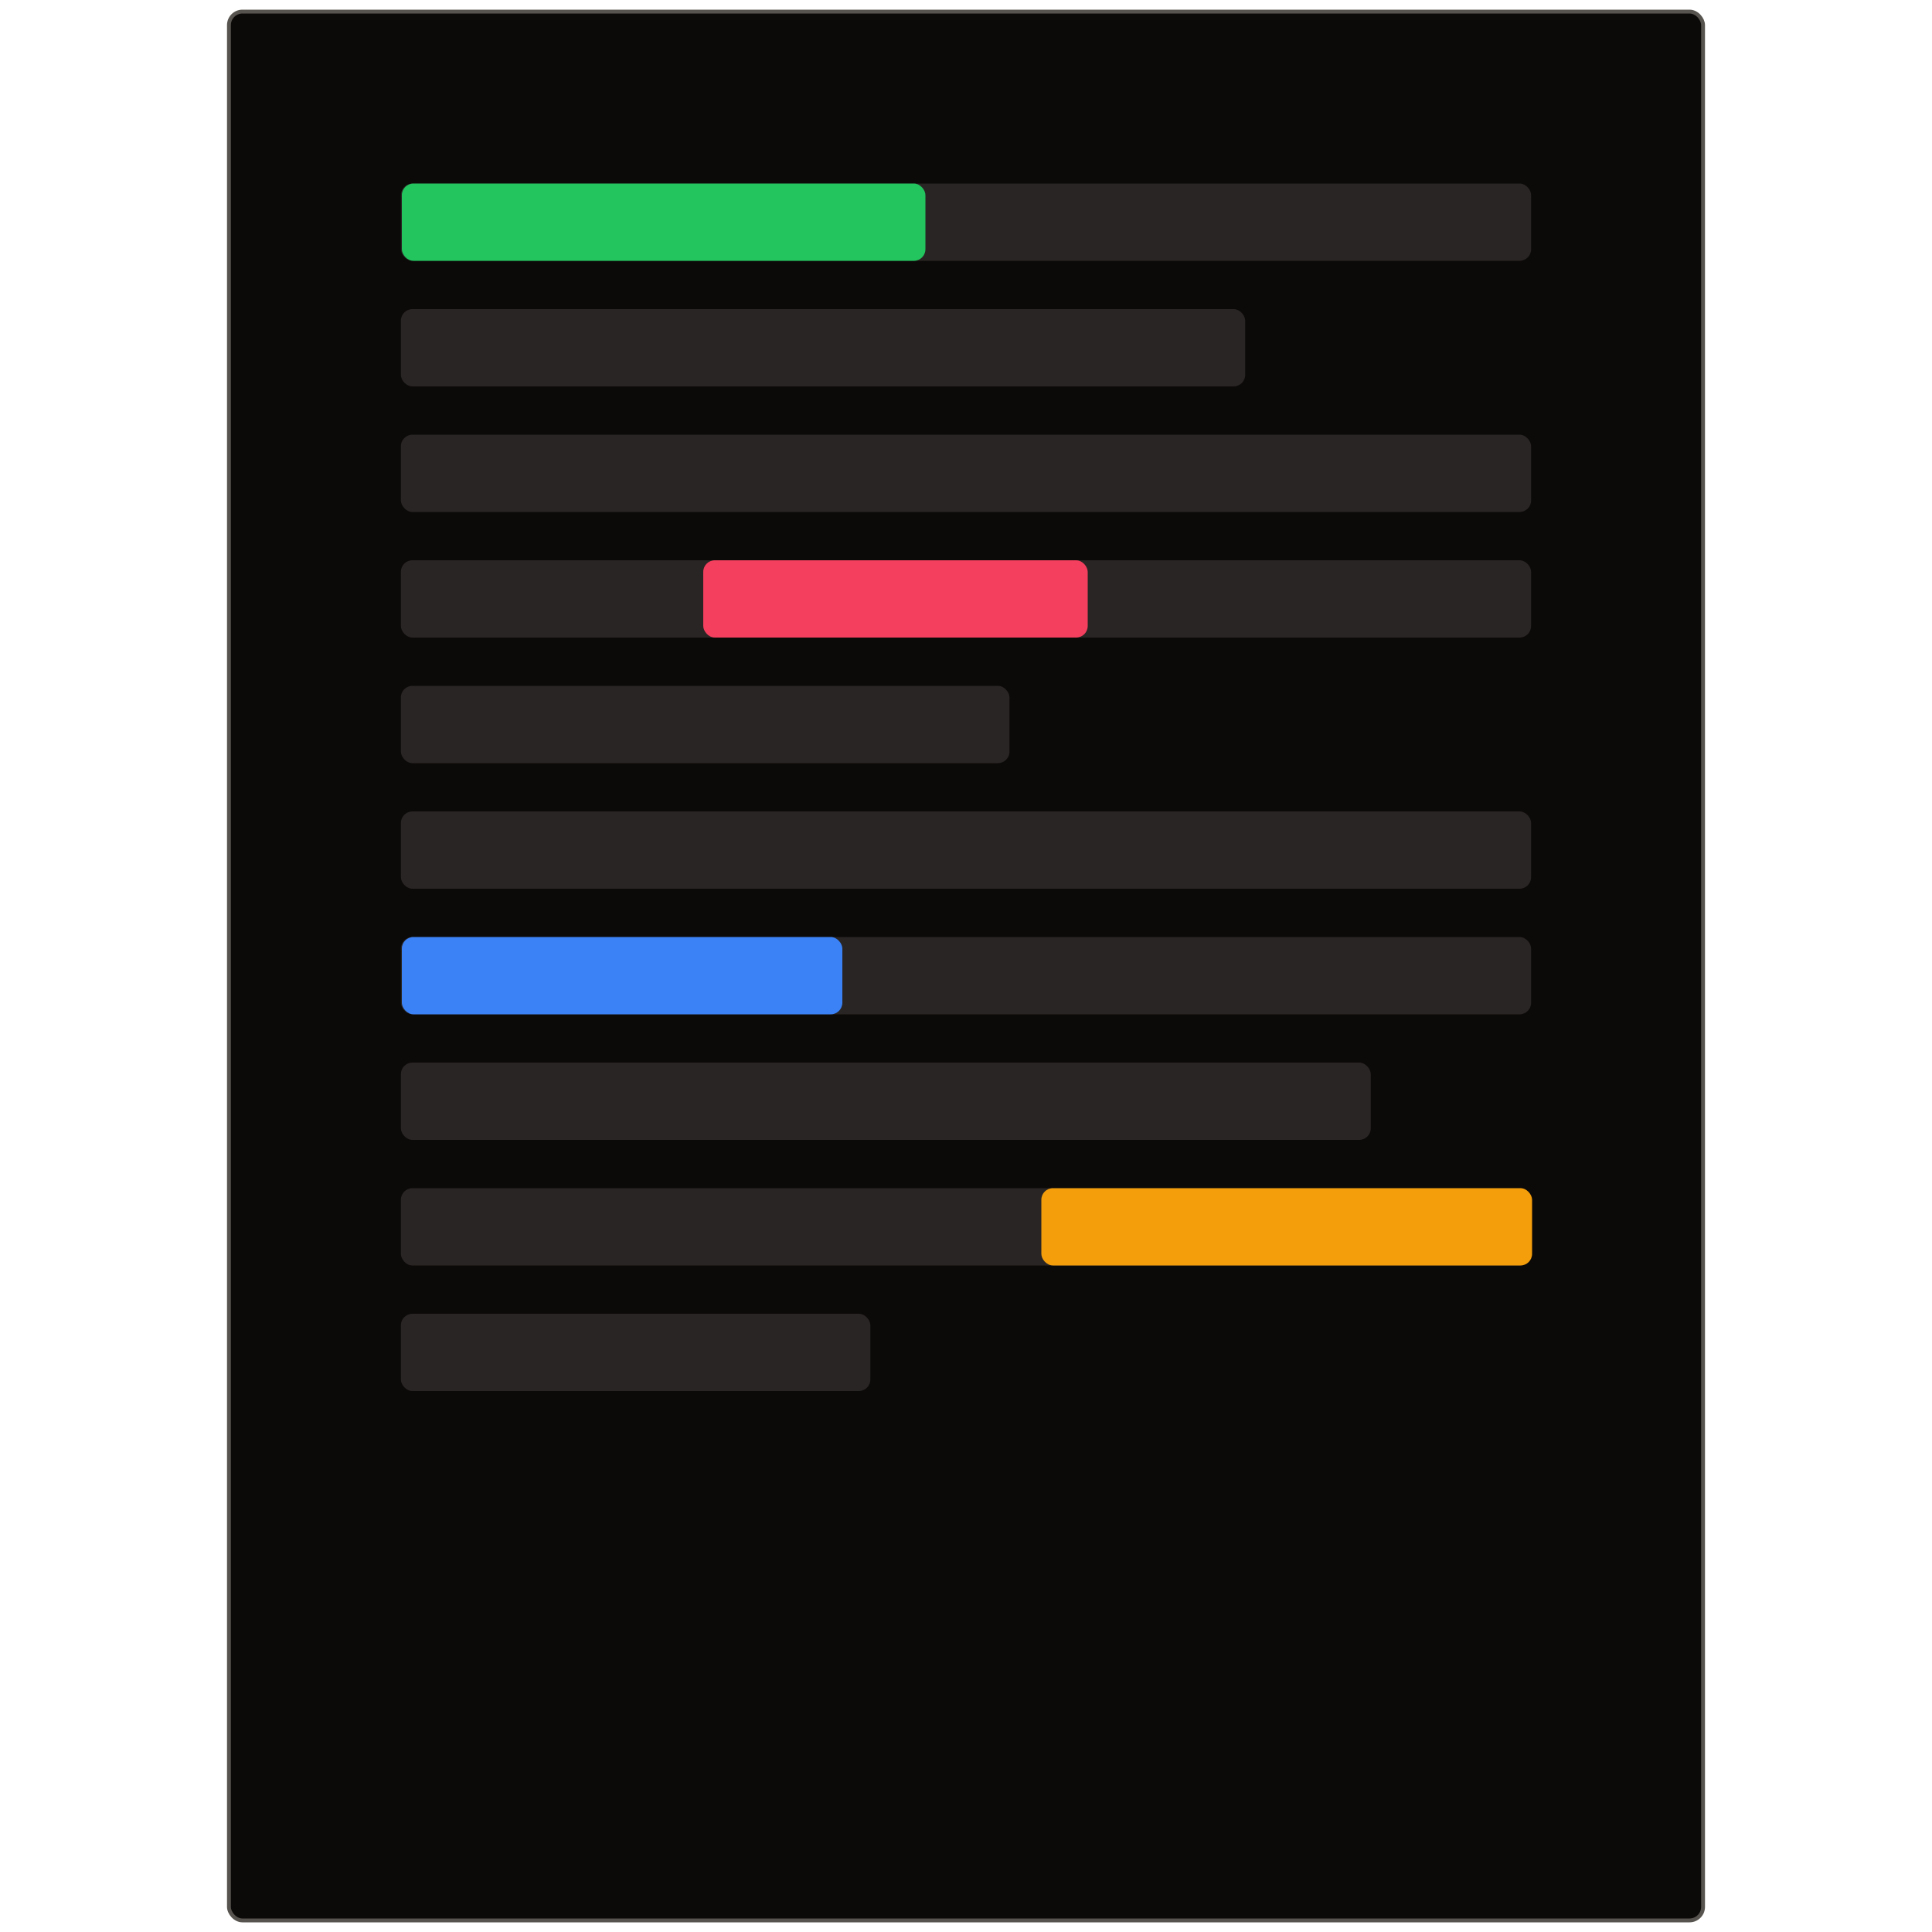 <svg width="1000" height="1000" viewBox="0 0 1000 1000" fill="none" xmlns="http://www.w3.org/2000/svg">
<rect x="118.5" y="6" width="763" height="988" rx="7" fill="#0C0A09"/>
<rect x="118.5" y="6" width="763" height="988" rx="7" stroke="#57534E" stroke-width="2"/>
<rect x="207.5" y="95" width="585" height="40" rx="6" fill="#292524"/>
<rect x="207.5" y="160" width="437" height="40" rx="6" fill="#292524"/>
<rect x="207.5" y="225" width="585" height="40" rx="6" fill="#292524"/>
<rect x="207.5" y="290" width="585" height="40" rx="6" fill="#292524"/>
<rect x="207.5" y="355" width="315" height="40" rx="6" fill="#292524"/>
<rect x="207.5" y="420" width="585" height="40" rx="6" fill="#292524"/>
<rect x="207.5" y="485" width="585" height="40" rx="6" fill="#292524"/>
<rect x="207.5" y="550" width="502" height="40" rx="6" fill="#292524"/>
<rect x="207.5" y="615" width="585" height="40" rx="6" fill="#292524"/>
<rect x="207.5" y="680" width="243" height="40" rx="6" fill="#292524"/>
<rect x="208" y="95" width="271" height="40" rx="6" fill="#22C55E"/>
<rect x="364" y="290" width="199" height="40" rx="6" fill="#F43F5E"/>
<rect x="208" y="485" width="228" height="40" rx="6" fill="#3B82F6"/>
<rect x="539" y="615" width="254" height="40" rx="6" fill="#F59E0B"/>
</svg>
